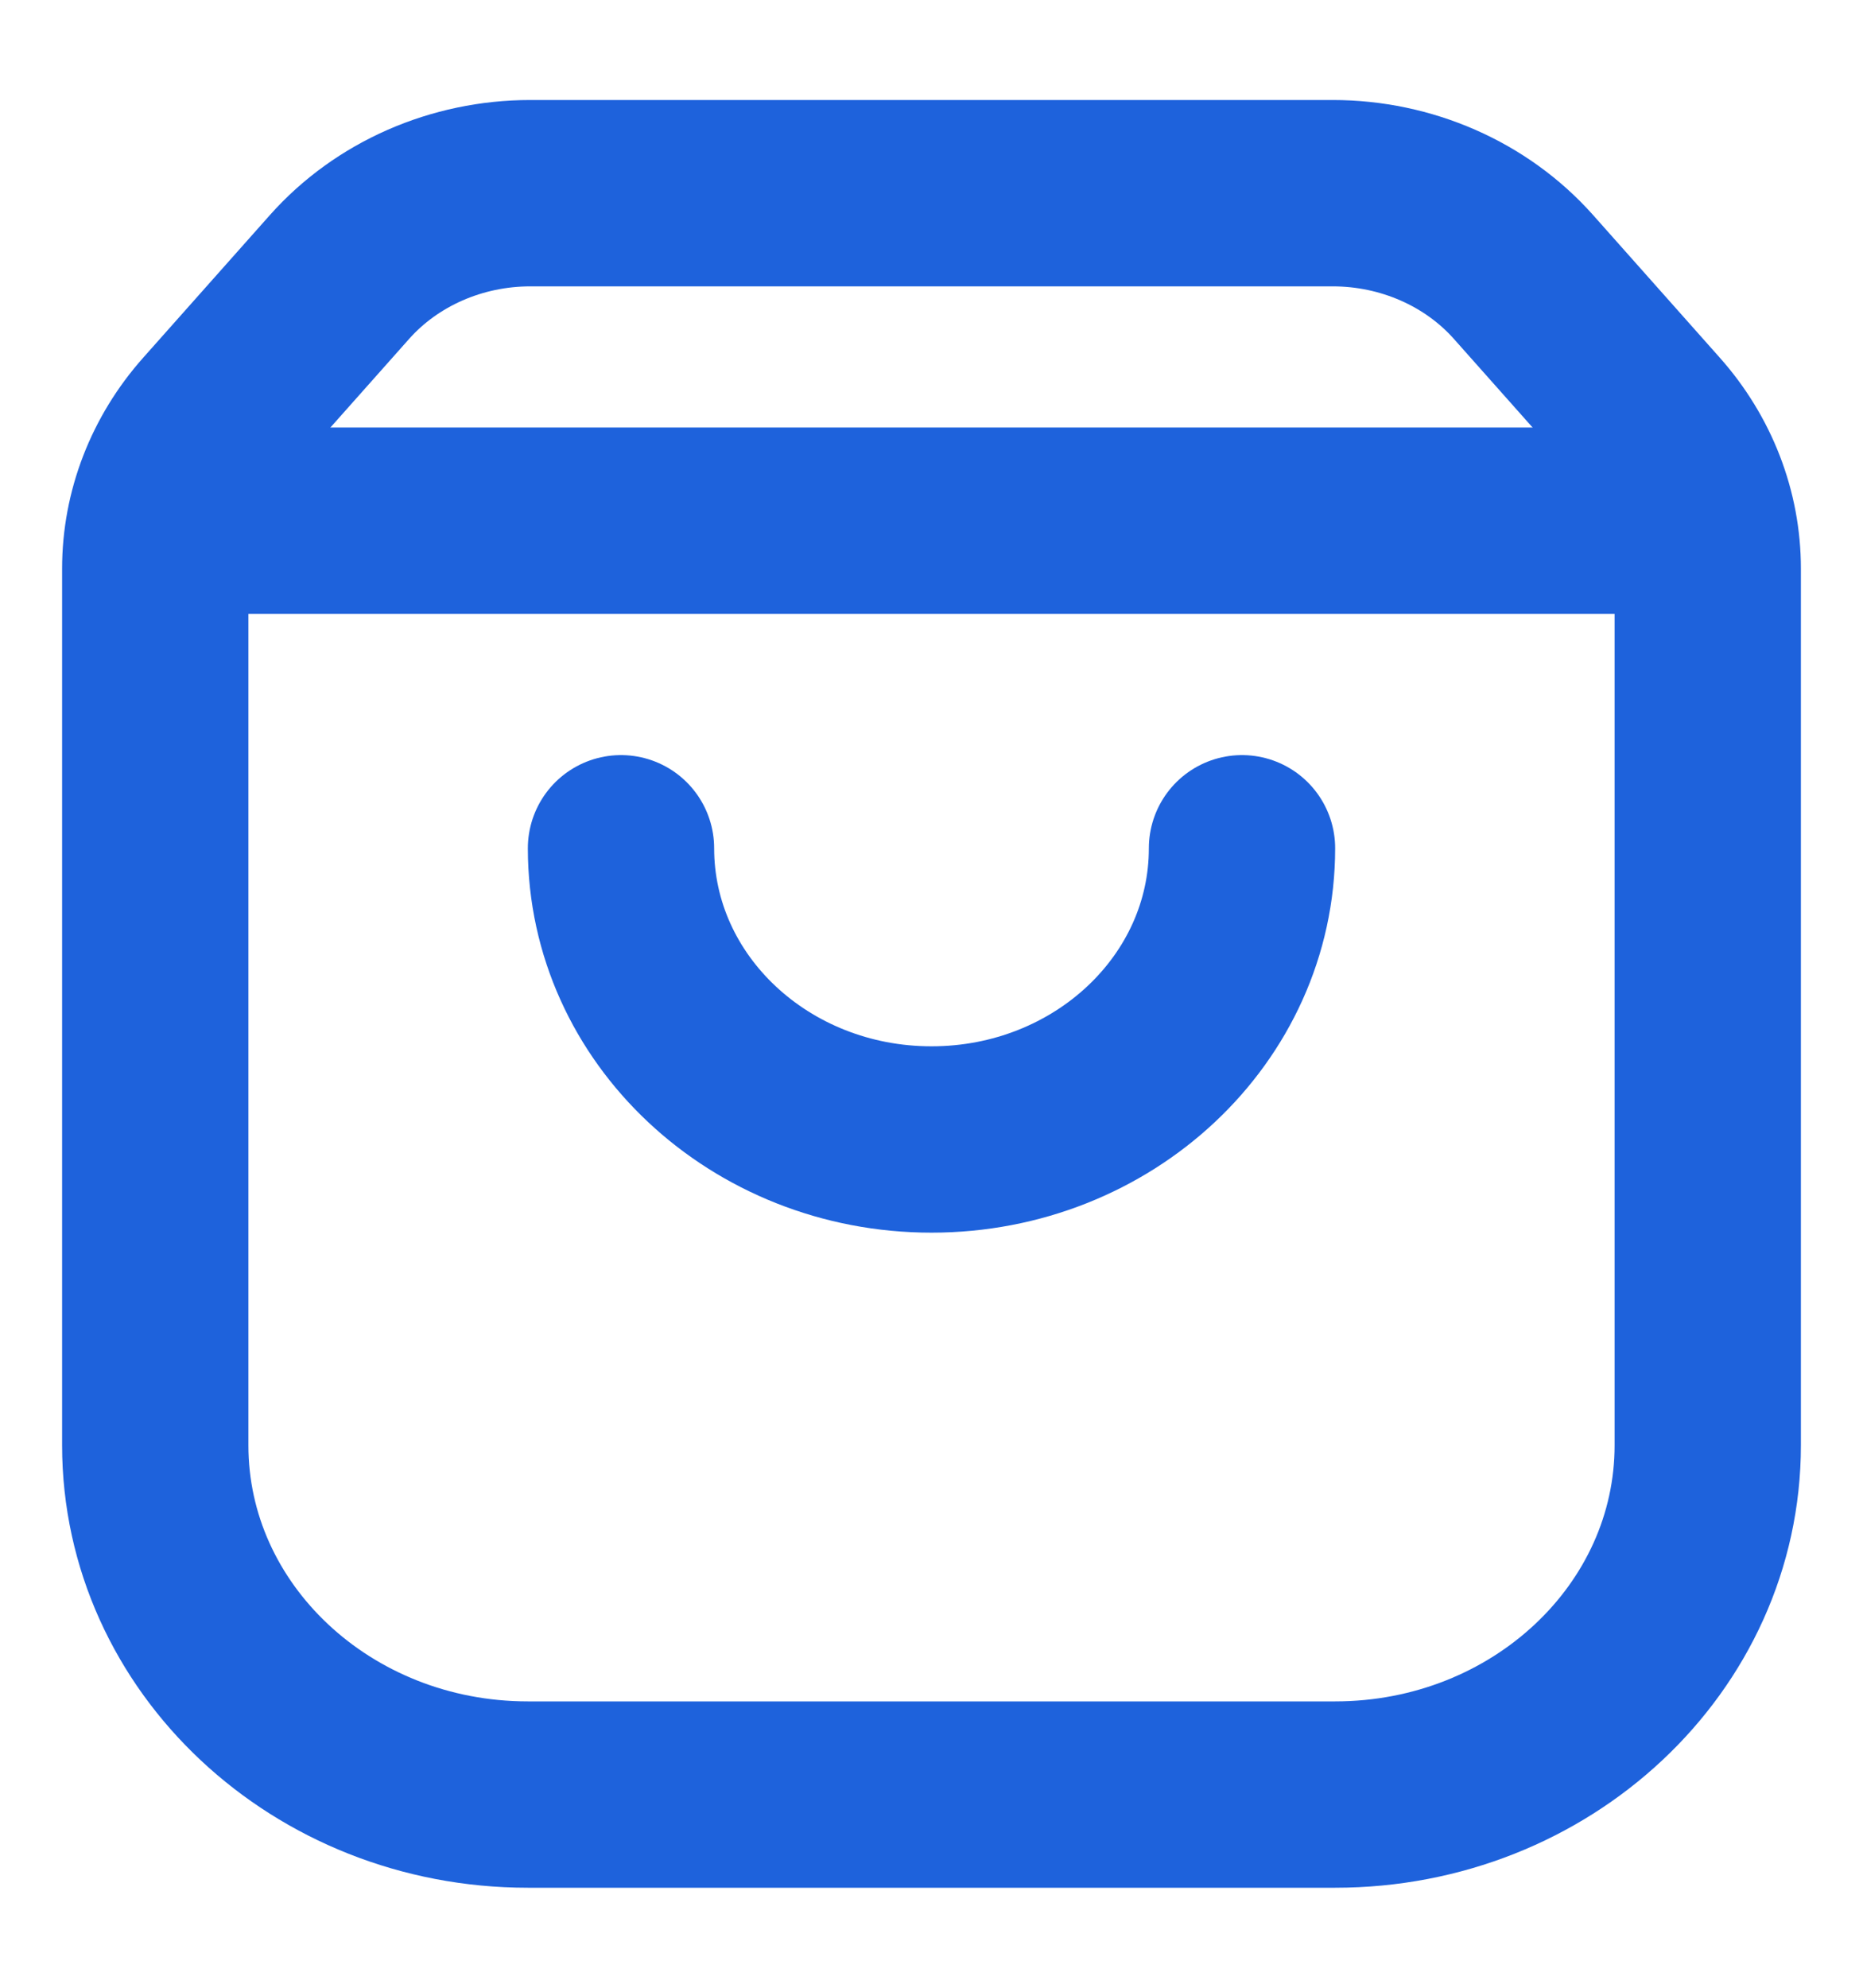<svg width="15" height="16" viewBox="0 0 15 16" fill="none" xmlns="http://www.w3.org/2000/svg">
<g clip-path="url(#clip0_3033_3106)">
<path d="M1.714 3.377C1.414 3.714 1.25 4.139 1.25 4.577V11.633C1.25 13.186 2.593 14.445 4.25 14.445H10.75C12.407 14.445 13.75 13.186 13.75 11.633V4.577C13.75 4.139 13.586 3.714 13.286 3.377L12.266 2.229C11.886 1.802 11.323 1.555 10.73 1.555H4.27C3.677 1.555 3.114 1.802 2.734 2.229L1.714 3.377Z" stroke="#1E62DC" stroke-width="1.5"/>
<path d="M1.25 4.191H13.75" stroke="#1E62DC" stroke-width="1.5"/>
<path d="M10 6.828C10 8.123 8.881 9.172 7.5 9.172C6.119 9.172 5 8.123 5 6.828" stroke="#1E62DC" stroke-width="1.5" stroke-linecap="round"/>
</g>
<defs>
<clipPath id="clip0_3033_3106">
<rect width="15" height="15" fill="white" transform="translate(0 0.5)"/>
</clipPath>
</defs>
</svg>

